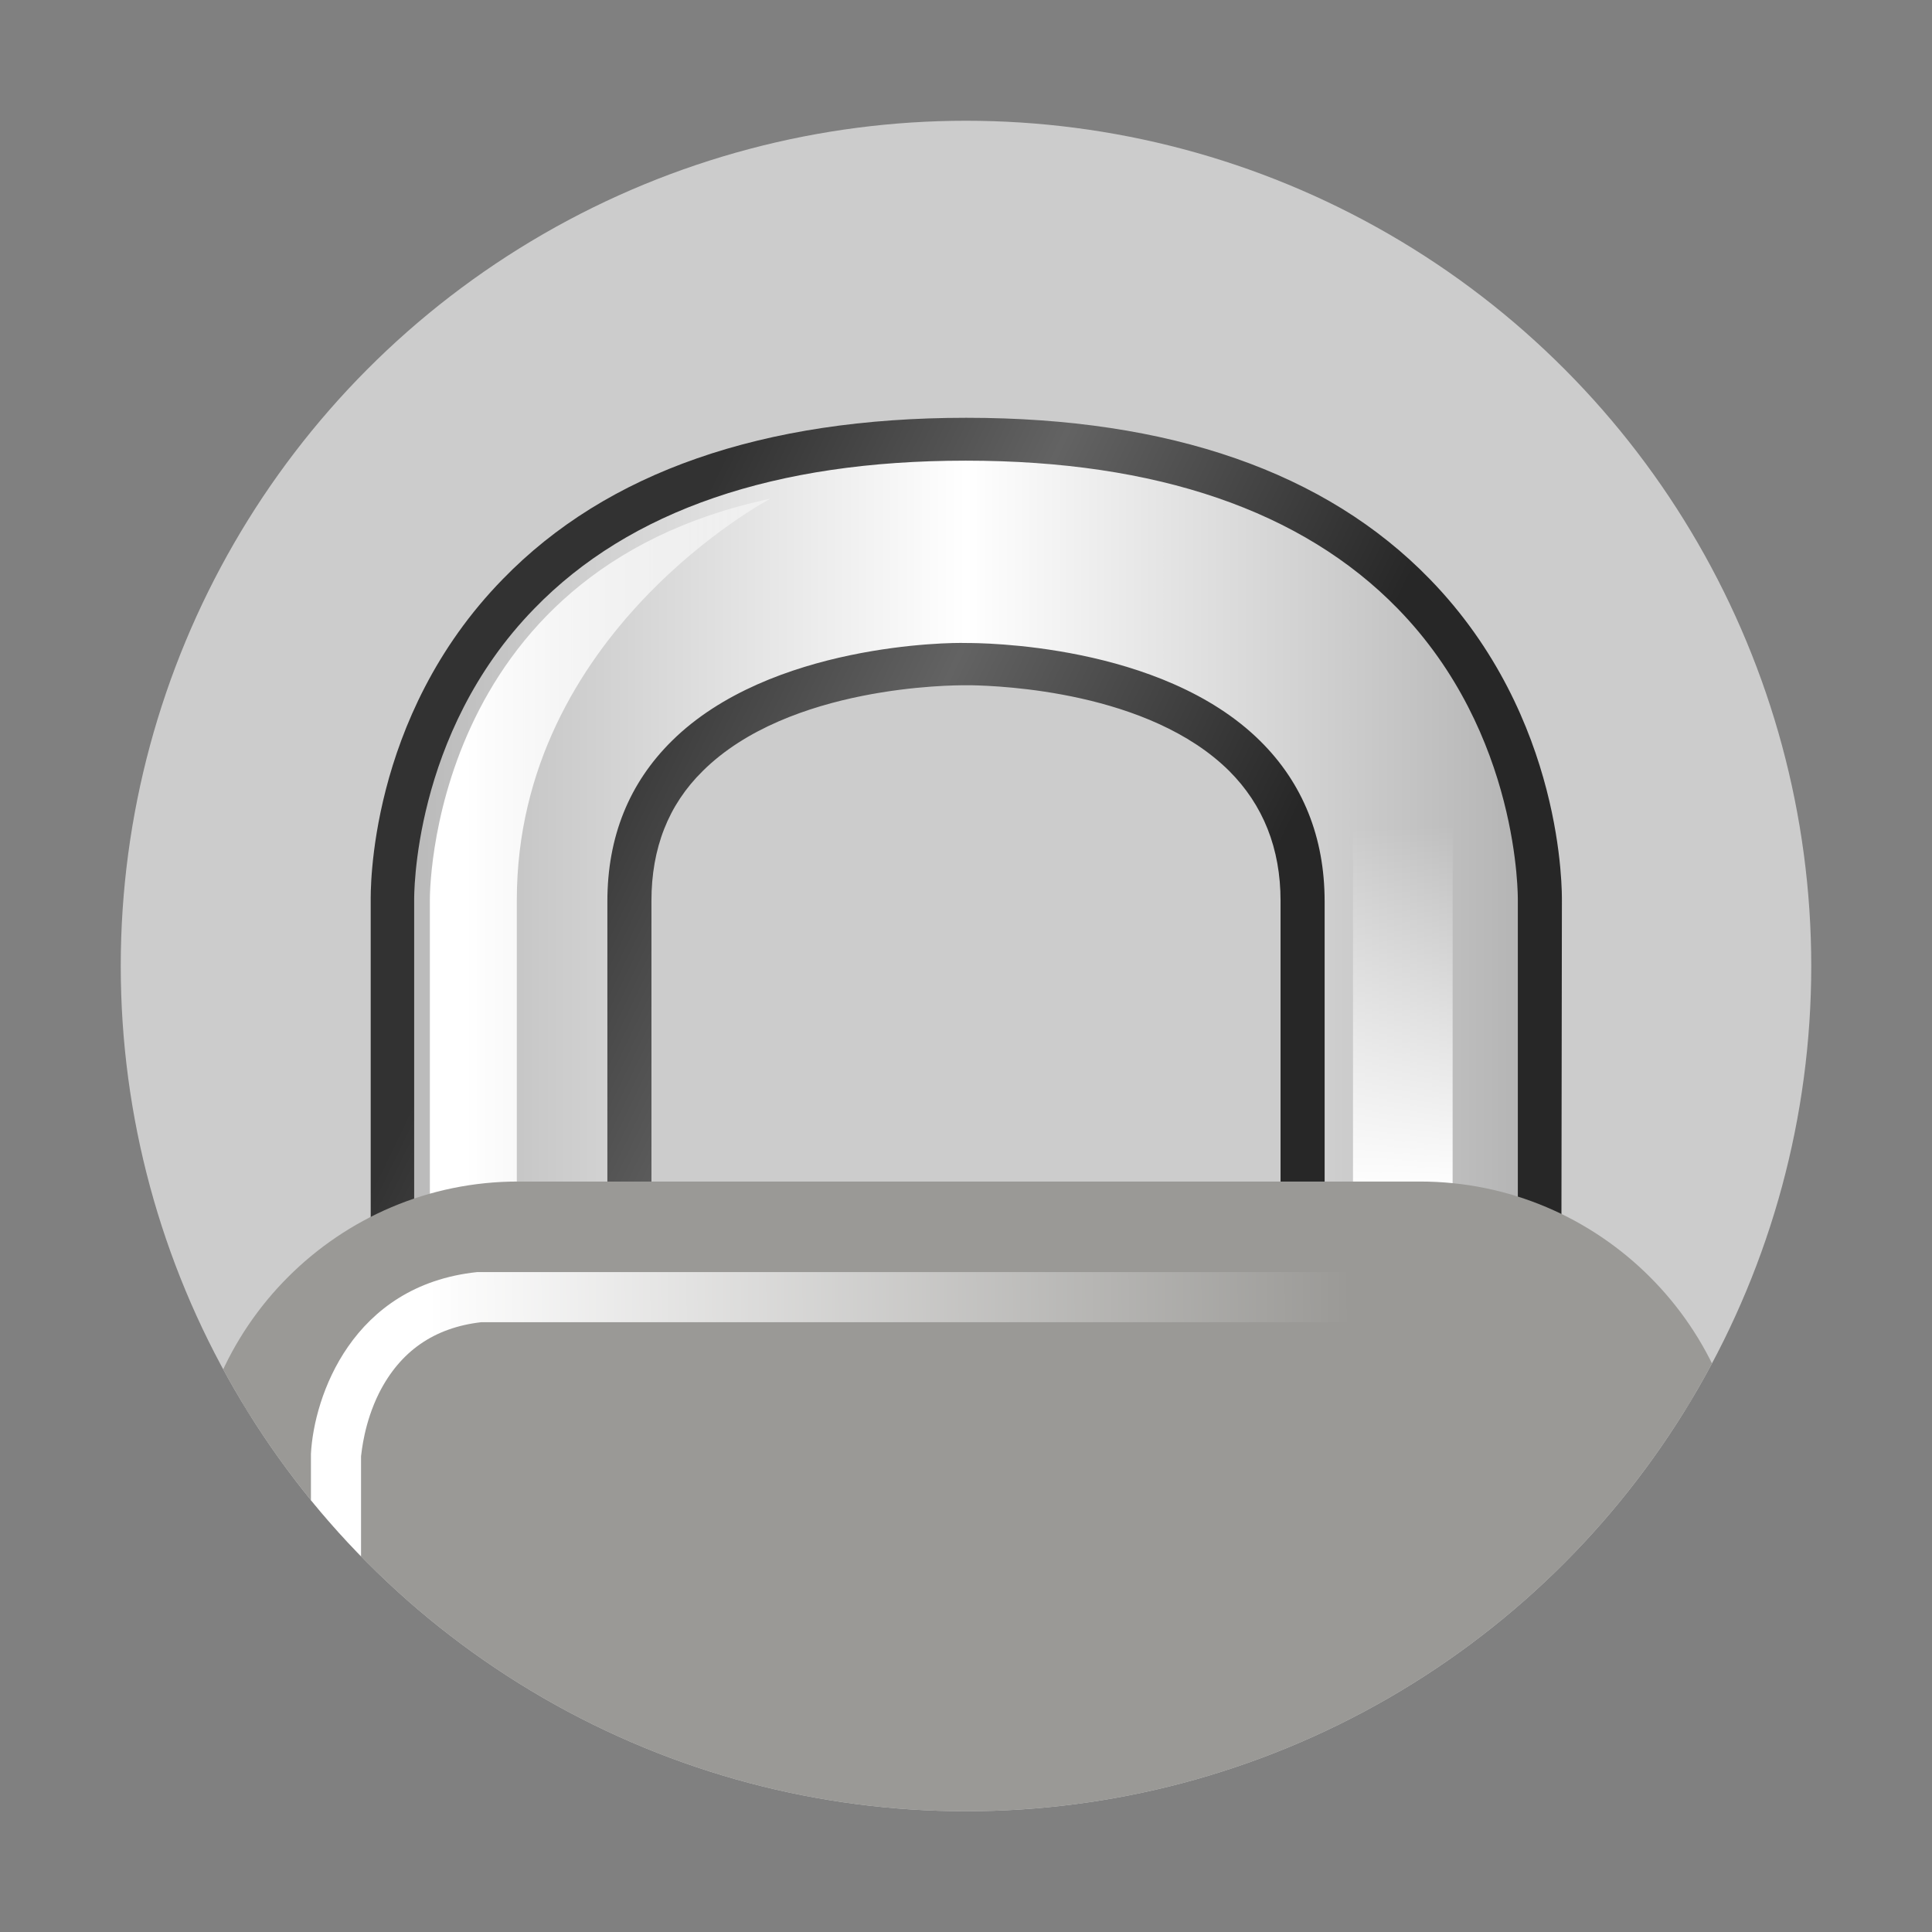 <!DOCTYPE svg PUBLIC "-//W3C//DTD SVG 1.1//EN" "http://www.w3.org/Graphics/SVG/1.1/DTD/svg11.dtd">
<!-- Uploaded to: SVG Repo, www.svgrepo.com, Transformed by: SVG Repo Mixer Tools -->
<svg width="145px" height="145px" viewBox="0 0 32 32" xmlns="http://www.w3.org/2000/svg" fill="#000000">
<rect x="0" y="0" width="32" height="32" fill="#808080" stroke="none"/>
<g id="SVGRepo_bgCarrier" stroke-width="0"/>
<g id="SVGRepo_tracerCarrier" stroke-linecap="round" stroke-linejoin="round"/>
<g id="SVGRepo_iconCarrier"> <g> <circle fill="#cccccc" cx="16" cy="16" r="14"/> <g> <clipPath id="clip"> <circle cx="16" cy="16" r="14"/> </clipPath> <g clip-path="url(#clip)"> <linearGradient id="linearGradient1" gradientUnits="userSpaceOnUse" x1="6.497" y1="14.347" x2="25.503" y2="14.347"> <stop offset="0" style="stop-color:#B7B7B7"/> <stop offset="0.5" style="stop-color:#FFFFFF"/> <stop offset="1" style="stop-color:#B2B2B2"/> </linearGradient> <path fill="url(#linearGradient1)" d="M16,7.27L16,7.27C16,7.27,16,7.27,16,7.27C16,7.27,16,7.27,16,7.27L16,7.27c-9.71,0-9.51,7.65-9.51,7.65v6.51l3.93-0.1v-6.41c0-3.96,5.39-3.93,5.57-3.93l0,0c0,0,0,0,0,0c0,0,0,0,0,0l0,0c0.18,0,5.57-0.04,5.57,3.93v6.41l3.93,0.1v-6.51C25.5,14.92,25.71,7.27,16,7.27z"/> <linearGradient id="linearGradient2" gradientUnits="userSpaceOnUse" x1="8.349" y1="12.268" x2="19.468" y2="17.63"> <stop offset="0.1" style="stop-color:#323232"/> <stop offset="0.5" style="stop-color:#636363"/> <stop offset="1" style="stop-color:#272727"/> </linearGradient> <path fill="url(#linearGradient2)" d="M25.86,21.8l-4.65-0.12v-6.76c0-0.87-0.29-1.59-0.85-2.15c-1.33-1.32-3.79-1.41-4.27-1.42l-0.01,0l-0.09,0c-0.2,0-2.92,0-4.35,1.42c-0.57,0.56-0.85,1.28-0.85,2.15v6.76L6.14,21.8v-6.88c0-0.11-0.06-3.03,2.19-5.33c1.72-1.77,4.3-2.67,7.67-2.67l0,0l0.01,0c3.37,0,5.95,0.9,7.67,2.67c2.24,2.3,2.19,5.22,2.19,5.34L25.86,21.8z M15.99,7.63c-3.15,0-5.56,0.82-7.14,2.45c-2.03,2.08-1.99,4.8-1.99,4.83l0,6.15l3.2-0.08v-6.05c0-1.07,0.36-1.96,1.07-2.66c1.63-1.61,4.62-1.63,4.86-1.62l0.01,0l0.01,0c0.2,0,3.22,0,4.86,1.62c0.71,0.7,1.07,1.6,1.07,2.66v6.05l3.2,0.08v-6.14c0-0.04,0.04-2.76-1.99-4.84C21.57,8.46,19.16,7.63,16,7.63l0,0L15.99,7.63z"/> <linearGradient id="linearGradient3" gradientUnits="userSpaceOnUse" x1="7.119" y1="14.588" x2="12.763" y2="14.588"> <stop offset="0.1" style="stop-color:#FFFFFF"/> <stop offset="1" style="stop-color:#FFFFFF;stop-opacity:0.4"/> </linearGradient> <path fill="url(#linearGradient3)" d="M7.12,20.68v-5.77c0,0-0.07-5.44,5.64-6.65c0,0-4.2,2.21-4.2,6.65v5.99L7.12,20.68z"/> <linearGradient id="linearGradient4" gradientUnits="userSpaceOnUse" x1="23.323" y1="20.462" x2="23.154" y2="13.689"> <stop offset="0.1" style="stop-color:#FFFFFF"/> <stop offset="1" style="stop-color:#FFFFFF;stop-opacity:0"/> </linearGradient> <rect x="22.41" y="13.16" fill="url(#linearGradient4)" width="1.65" height="7.34"/> <path fill="#9a9996" d="M22.98,37.8H9.13c-3.07,0-5.58-2.51-5.58-5.58V25.5c0-3.07,2.51-5.58,5.58-5.58h13.85c3.07,0,5.58,2.51,5.58,5.58v6.72C28.55,35.29,26.04,37.8,22.98,37.8z"/> <path fill="#9a9996" d="M23.52,38.16H8.58c-2.97,0-5.39-2.42-5.39-5.39v-7.81c0-2.97,2.42-5.39,5.39-5.39h14.94c2.97,0,5.39,2.42,5.39,5.39v7.81C28.92,35.74,26.5,38.16,23.52,38.16z M8.58,20.29c-2.57,0-4.67,2.09-4.67,4.67v7.81c0,2.57,2.09,4.67,4.67,4.67h14.94c2.57,0,4.67-2.09,4.67-4.67v-7.81c0-2.57-2.09-4.67-4.67-4.67H8.58z"/> <g> <linearGradient id="linearGradient5" gradientUnits="userSpaceOnUse" x1="5.404" y1="24.084" x2="22.421" y2="23.884"> <stop offset="0.1" style="stop-color:#FFFFFF"/> <stop offset="1" style="stop-color:#FFFFFF;stop-opacity:0"/> </linearGradient> <path fill="url(#linearGradient5)" d="M5.98,27.07H5.15l0-2.99c0.05-0.95,0.68-2.79,2.75-3.01l0.04,0h14.46v0.83H7.97c-0.78,0.09-1.34,0.48-1.69,1.17c-0.25,0.5-0.29,0.98-0.3,1.05V27.07z"/> </g> </g> </g> </g> </g>
</svg>